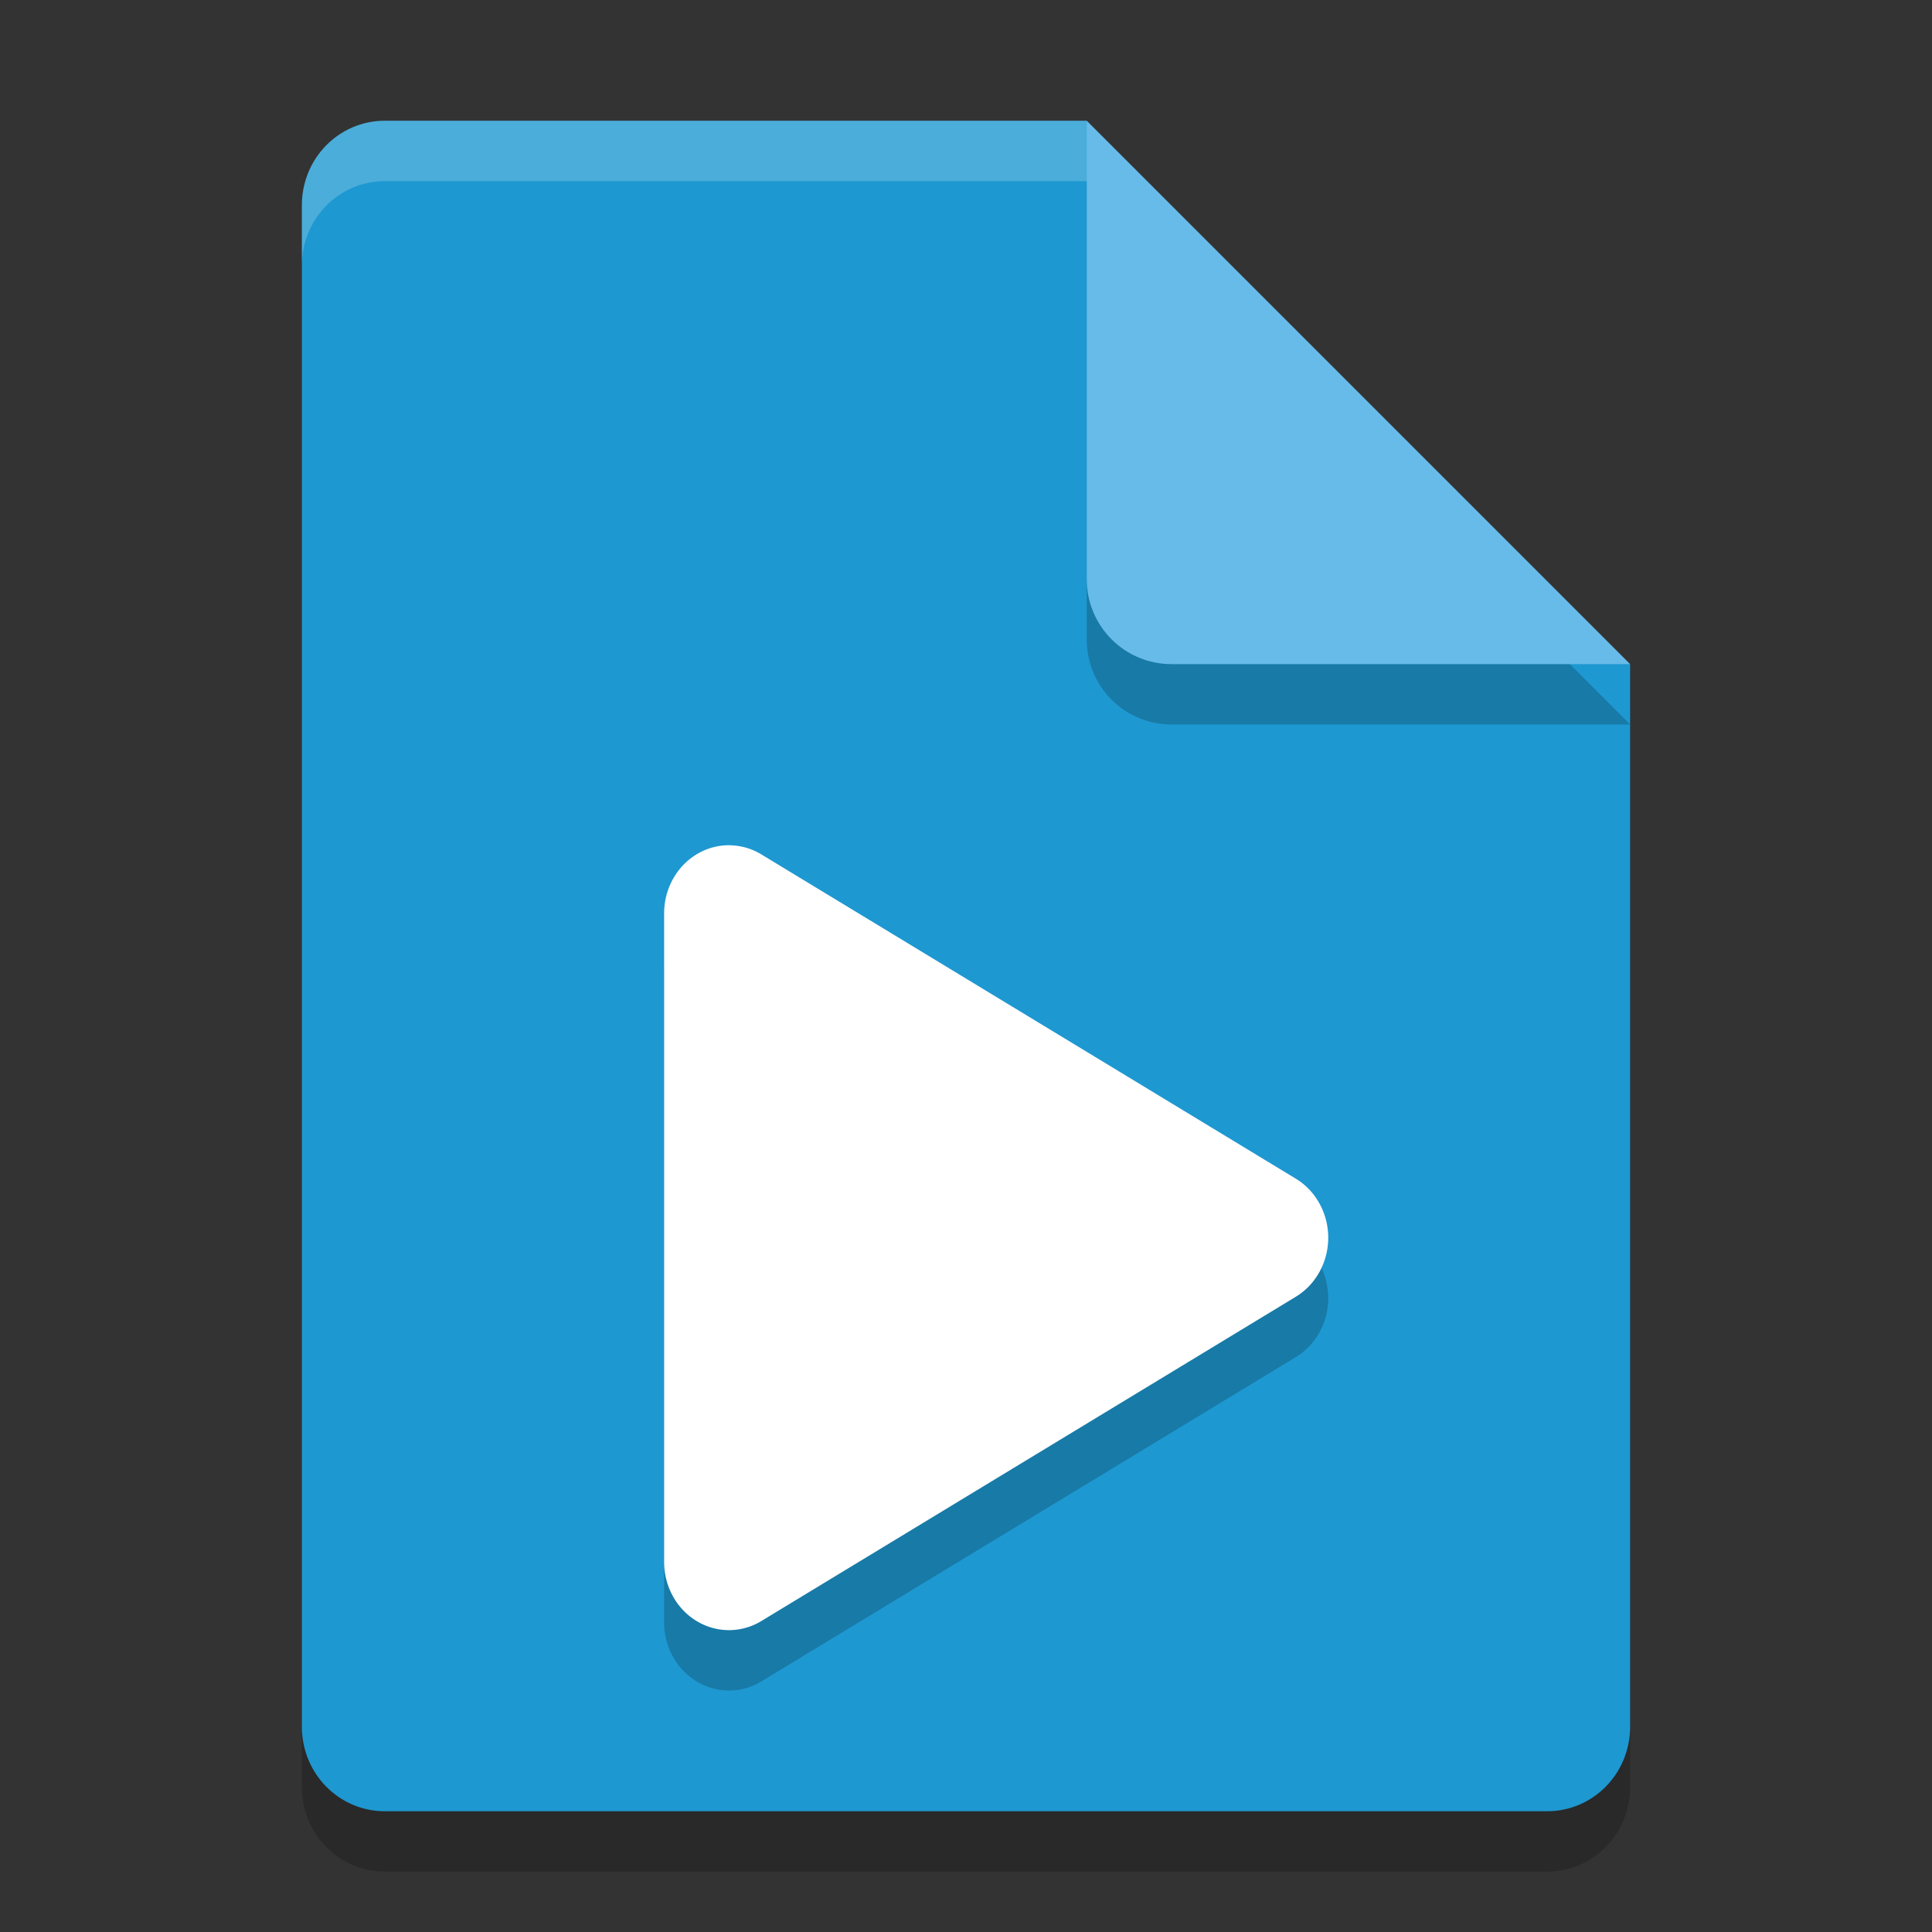 <svg xmlns="http://www.w3.org/2000/svg" width="32" height="32" version="1.1">
 <rect width="100%" height="100%" fill="#333333" stroke="none"/>
 <path style="opacity:0.2" d="M 6.375,3 C 5.613,3 5,3.624 5,4.4 V 29.6 C 5,30.375 5.613,31 6.375,31 h 19.25 C 26.386,31 27,30.375 27,29.6 V 12 L 20,10 18,3 Z"/>
 <path style="fill:#1e98d1" d="M 6.375,2 C 5.613,2 5,2.624 5,3.4 V 28.6 C 5,29.375 5.613,30 6.375,30 h 19.25 C 26.386,30 27,29.375 27,28.6 V 11 L 20,9 18,2 Z"/>
 <path style="opacity:0.2" d="M 27,12 18,3 v 7.594 C 18,11.373 18.628,12 19.406,12 Z"/>
 <path style="fill:#67bbe9" d="M 27,11 18,2 V 9.594 C 18,10.373 18.628,11 19.406,11 Z"/>
 <path style="opacity:0.2;fill:#ffffff" d="M 6.375,2 C 5.613,2 5,2.625 5,3.4 v 1 C 5,3.625 5.613,3 6.375,3 H 18 V 2 Z"/>
 <path style="opacity:0.2" d="M 12.099,15 A 1.074,1.129 0 0 0 11,16.129 v 10.742 a 1.074,1.129 0 0 0 1.611,0.978 l 8.852,-5.371 a 1.074,1.129 0 0 0 0,-1.955 l -8.852,-5.371 a 1.074,1.129 0 0 0 -0.512,-0.151 z"/>
 <path style="fill:#ffffff" d="M 12.099,14 A 1.074,1.129 0 0 0 11,15.129 v 10.742 a 1.074,1.129 0 0 0 1.611,0.978 l 8.852,-5.371 a 1.074,1.129 0 0 0 0,-1.955 l -8.852,-5.371 a 1.074,1.129 0 0 0 -0.512,-0.151 z"/>
</svg>
